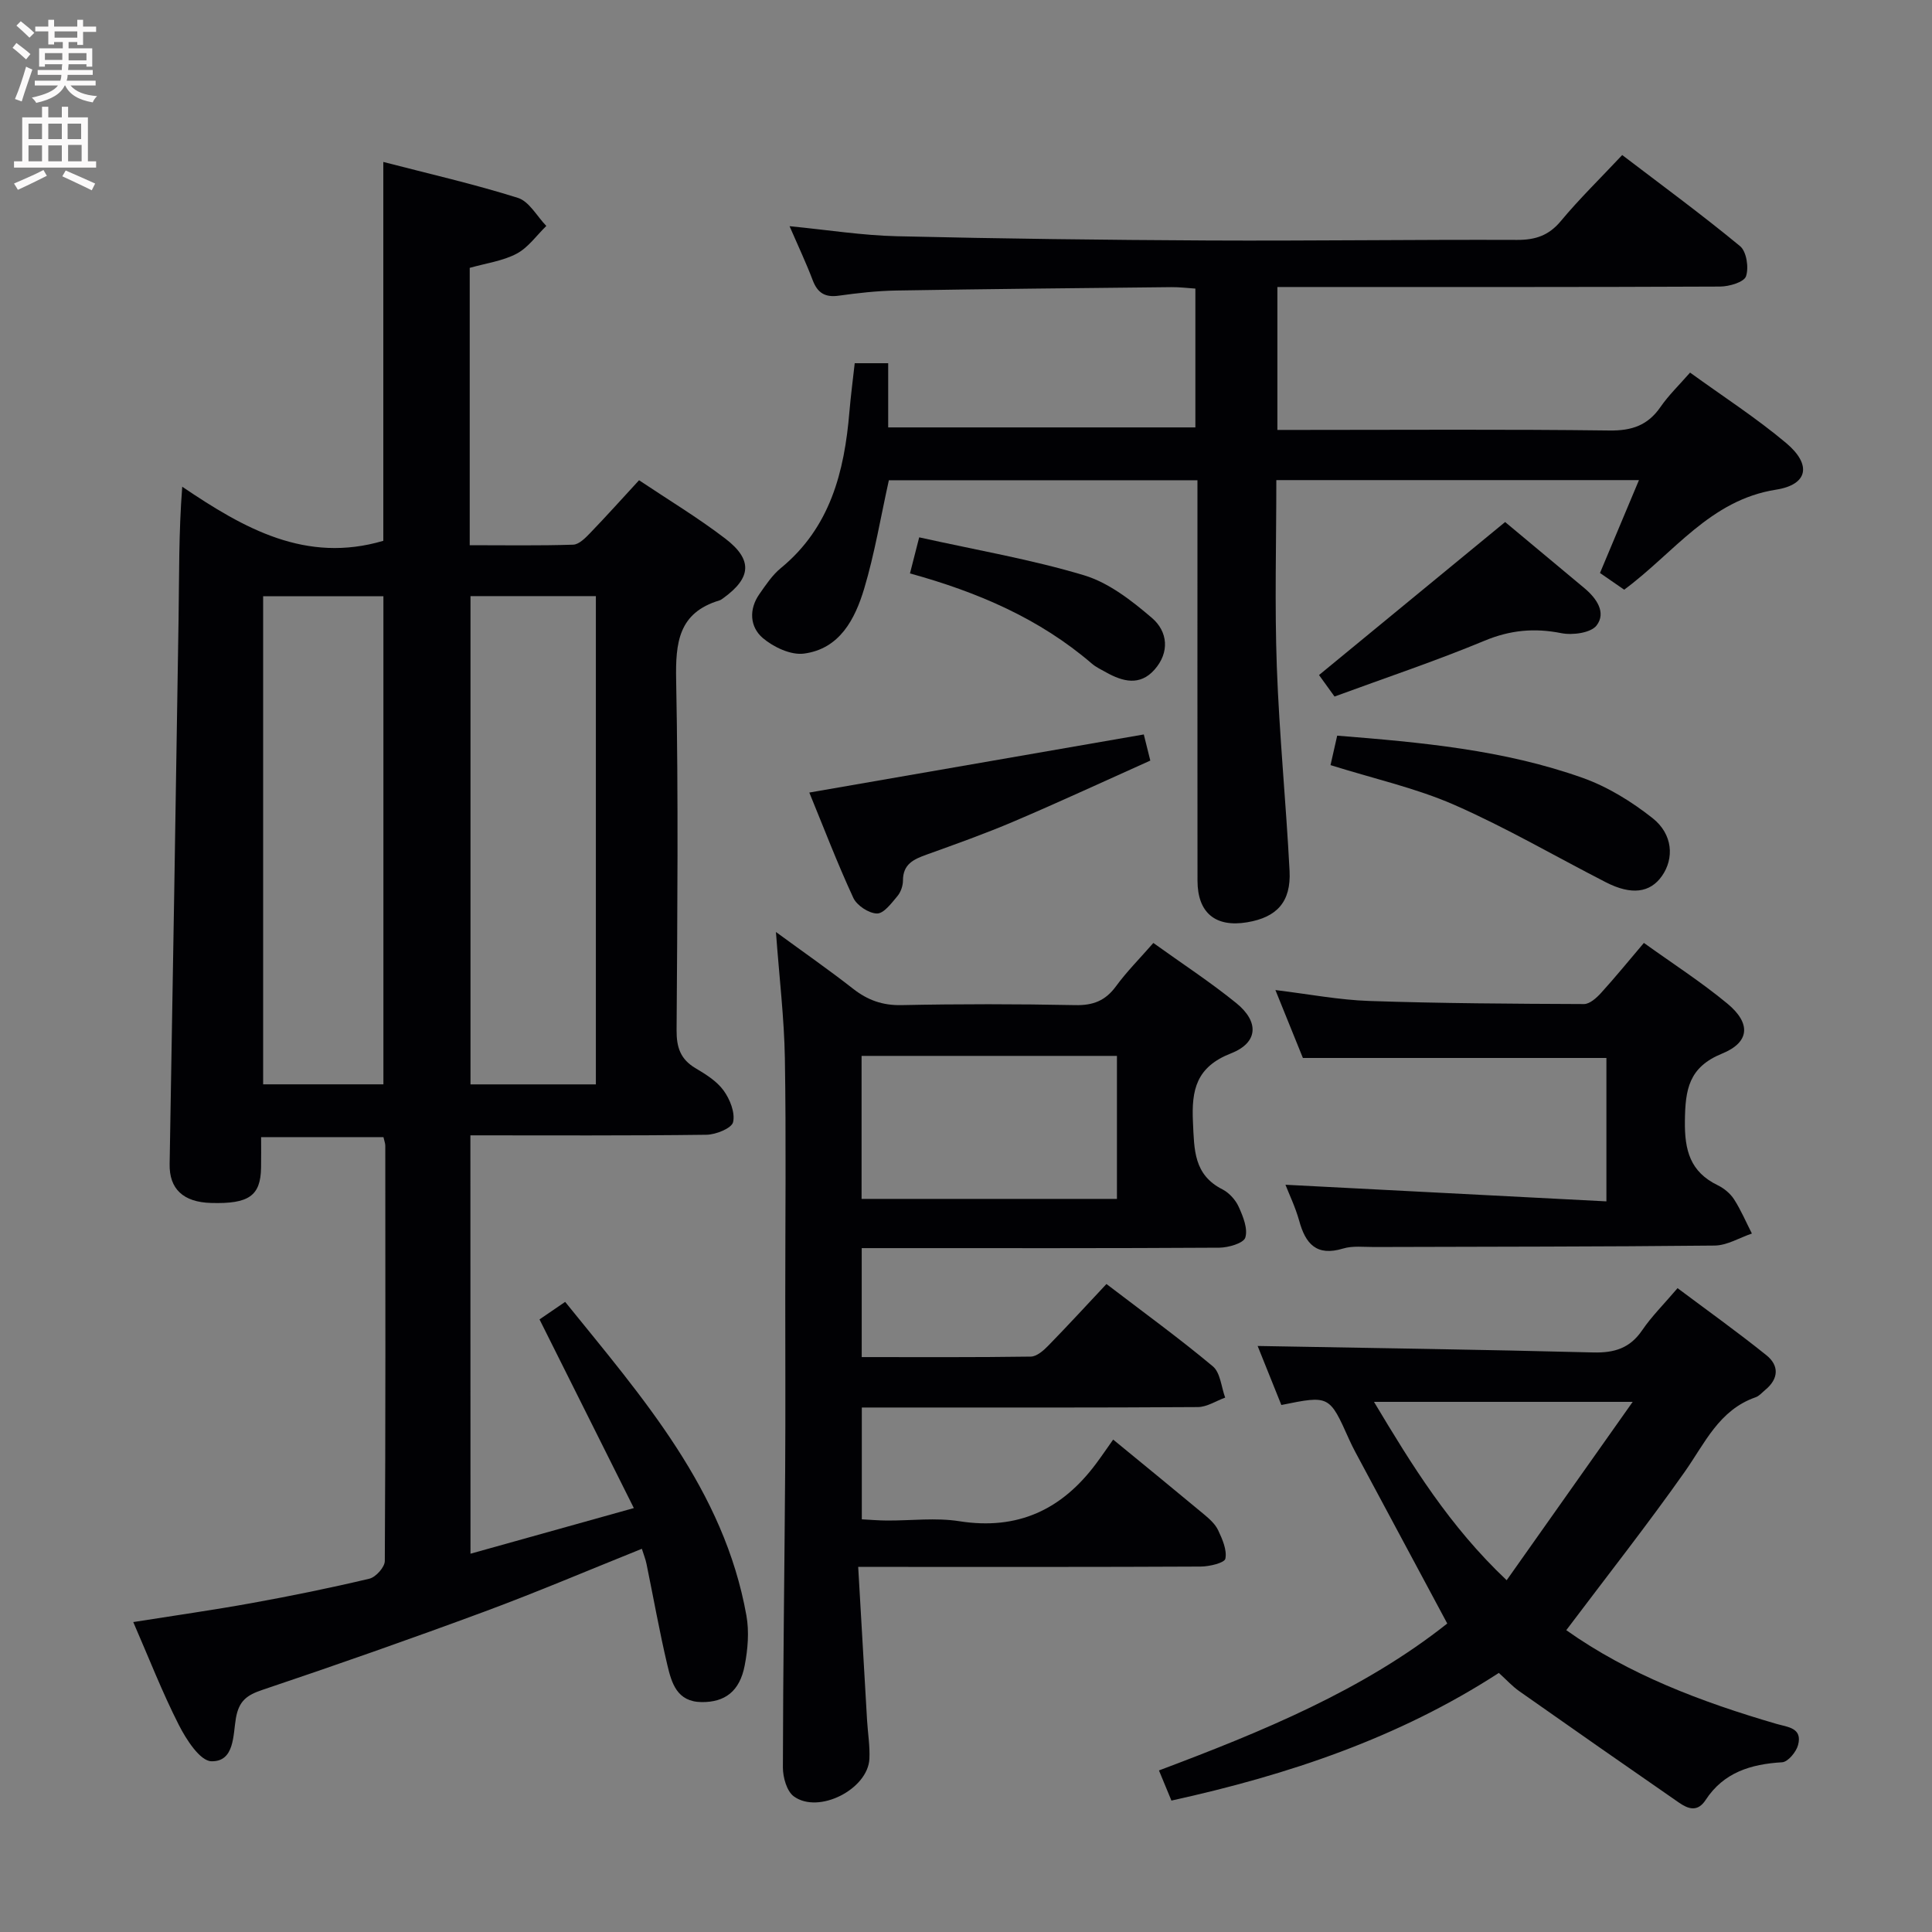 <svg enable-background="new 0 0 400 400" viewBox="0 0 400 400" xmlns="http://www.w3.org/2000/svg"><rect x="0" y="0" width="400" height="400" fill="#808080" stroke="none"/><g fill="#010104"><path d="m97.41 321.68c11.02-3.08 21.83-6.1 33.82-9.45-6.65-13.3-13.01-26.01-19.53-39.06 1.37-.93 3.1-2.12 5.31-3.63 16.02 19.83 32.87 38.86 37.53 64.96.59 3.33.29 6.97-.36 10.32-1.03 5.38-4.12 7.63-8.92 7.58-5.12-.06-6.21-3.96-7.09-7.66-1.64-6.94-2.88-13.97-4.32-20.96-.19-.94-.56-1.84-.96-3.12-11.04 4.43-21.69 8.97-32.54 12.99-15.24 5.64-30.58 11.03-45.99 16.21-3.26 1.09-4.89 2.28-5.52 5.87-.6 3.46-.26 9.04-5.08 8.92-2.35-.06-5.21-4.51-6.74-7.53-3.43-6.74-6.18-13.83-9.43-21.29 8.59-1.36 16.59-2.49 24.53-3.93 8.16-1.48 16.29-3.13 24.36-5.05 1.33-.32 3.19-2.39 3.19-3.67.17-28.66.12-57.32.1-85.98 0-.47-.2-.95-.38-1.77-8.21 0-16.43 0-25.33 0 0 2.13.03 4.22-.01 6.32-.09 5.83-2.52 7.54-10.35 7.31-5.8-.16-8.67-2.94-8.58-8.05.65-37.62 1.28-75.23 1.85-112.85.14-8.95.02-17.89.76-27.39 12.86 8.7 25.62 15.92 41.63 11.2 0-25.62 0-51.67 0-78.44 9.41 2.44 18.76 4.57 27.87 7.44 2.34.74 3.94 3.81 5.88 5.81-2.03 1.97-3.76 4.49-6.16 5.75-2.86 1.51-6.29 1.96-9.7 2.93v57.42c7.22 0 14.33.12 21.42-.11 1.21-.04 2.54-1.4 3.53-2.43 3.34-3.46 6.54-7.04 10.11-10.91 6.1 4.08 12.21 7.76 17.84 12.07 5.73 4.38 5.41 8.12-.35 12.3-.27.19-.55.42-.85.51-8.5 2.55-9.11 8.77-8.96 16.52.47 24.15.25 48.32.09 72.48-.02 3.54.8 5.99 3.89 7.83 2.13 1.27 4.42 2.68 5.83 4.62 1.32 1.81 2.43 4.58 1.98 6.56-.29 1.27-3.57 2.6-5.52 2.62-16.15.21-32.31.12-48.87.12.02 28.78.02 57.33.02 86.62zm0-198.26v101.09h25.96c0-33.97 0-67.52 0-101.09-8.9 0-17.35 0-25.96 0zm-42.93.03v101.05h24.9c0-33.97 0-67.5 0-101.05-8.54 0-16.64 0-24.9 0z"/><path d="m163.47 46.83c8.05.79 15.13 1.92 22.22 2.08 21.47.51 42.95.77 64.42.88 21.33.1 42.65-.2 63.98-.12 3.8.01 6.57-.9 9.07-3.91 3.82-4.59 8.12-8.78 12.7-13.66 8.24 6.28 16.51 12.35 24.41 18.87 1.33 1.1 1.84 4.45 1.22 6.24-.42 1.21-3.48 2.11-5.37 2.12-28.49.13-56.99.09-85.48.09-1.96 0-3.92 0-6.17 0v29.59h5.28c21.16 0 42.33-.15 63.49.12 4.62.06 7.92-1.07 10.54-4.86 1.67-2.42 3.83-4.5 6.13-7.13 6.83 4.95 13.7 9.38 19.9 14.59 5.32 4.48 4.53 8.61-2.1 9.65-13.68 2.15-21.11 13.08-31.44 20.71-1.46-1.01-3.05-2.1-5.01-3.46 2.66-6.35 5.26-12.55 8.07-19.23-25.28 0-49.95 0-75.08 0 0 13.04-.36 25.84.1 38.6.51 14.11 1.91 28.19 2.64 42.3.33 6.42-2.62 9.62-8.78 10.65-6.56 1.1-10.27-1.95-10.28-8.62-.03-27.49-.01-54.98-.01-82.9-21.53 0-42.88 0-63.89 0-1.7 7.66-2.94 15.19-5.11 22.44-1.89 6.29-5.05 12.47-12.47 13.45-2.71.36-6.31-1.34-8.53-3.23-2.67-2.29-2.92-5.93-.69-9.1 1.33-1.9 2.67-3.93 4.43-5.37 10.24-8.41 13.16-19.94 14.2-32.35.28-3.29.71-6.57 1.1-10.07h6.93v13.29h63.6c0-9.32 0-18.72 0-28.74-1.52-.1-3.26-.32-5-.3-18.98.2-37.96.38-56.94.7-3.98.07-7.96.52-11.91 1.07-2.79.39-4.35-.55-5.35-3.13-1.34-3.55-2.96-6.97-4.82-11.26z"/><path d="m178.43 291.41v23.15c1.72.09 3.47.24 5.21.25 5 .03 10.1-.63 14.97.14 12.1 1.91 21.23-2.39 28.33-11.93 1.2-1.61 2.32-3.27 3.53-4.97 6.98 5.73 12.9 10.56 18.77 15.45 1.14.95 2.36 2.03 2.97 3.33.87 1.85 1.85 4.07 1.49 5.88-.17.87-3.3 1.62-5.09 1.63-21.32.11-42.64.07-63.97.07-1.96 0-3.91 0-6.96 0 .64 11.04 1.23 21.42 1.84 31.81.16 2.65.61 5.3.48 7.93-.31 6.3-10.52 11.51-15.65 7.77-1.46-1.07-2.26-3.94-2.26-5.98.03-20.47.33-40.94.47-61.41.08-11.99.02-23.99.02-35.98 0-16.49.19-32.97-.08-49.45-.14-8.26-1.14-16.51-1.85-26.14 5.96 4.36 11.07 7.91 15.97 11.75 3.02 2.36 6.09 3.47 10.02 3.39 11.99-.25 23.99-.24 35.98 0 3.7.08 6.24-.91 8.43-3.9 2.23-3.05 4.93-5.75 7.74-8.97 5.94 4.27 11.78 8.08 17.18 12.46 4.75 3.86 4.54 8.18-1.09 10.39-7.2 2.82-8.22 7.53-7.89 14.29.27 5.67.14 10.84 6.09 13.87 1.4.71 2.72 2.17 3.37 3.6.91 2 1.94 4.54 1.38 6.38-.35 1.17-3.5 2.09-5.4 2.1-22.65.14-45.31.09-67.96.09-1.95 0-3.9 0-6.06 0v22.56c11.81 0 23.41.07 35.01-.1 1.23-.02 2.64-1.26 3.62-2.27 4.05-4.15 7.97-8.42 12.04-12.76 7.88 6.02 15.15 11.3 22.03 17.05 1.56 1.31 1.74 4.27 2.55 6.47-1.89.68-3.77 1.95-5.67 1.96-21.15.14-42.31.09-63.47.09-1.95 0-3.9 0-6.09 0zm52.82-43.19c0-10.11 0-19.82 0-29.61-17.82 0-35.31 0-52.87 0v29.61z"/><path d="m324.28 337.51c12.96 9.19 27.96 14.86 43.48 19.39 2.32.68 5.47.79 4.51 4.39-.38 1.44-2.1 3.5-3.3 3.57-6.48.38-12.11 2.1-15.84 7.81-1.67 2.56-3.61 1.86-5.51.55-11.05-7.65-22.07-15.33-33.06-23.07-1.48-1.04-2.71-2.41-4.24-3.79-20.72 13.44-43.57 21.11-67.79 26.43-.86-2.07-1.66-4-2.58-6.24 21.47-8.07 42.32-16.64 59.69-30.42-6.48-12.08-12.75-23.77-19.01-35.46-.47-.88-.91-1.77-1.32-2.68-4.08-9.12-4.08-9.12-14.02-7.1-1.76-4.38-3.54-8.81-4.91-12.22 23.04.42 46.27.74 69.5 1.34 4.37.11 7.58-.88 10.11-4.59 1.95-2.87 4.47-5.36 7.33-8.72 6.17 4.62 12.42 9.08 18.4 13.89 2.67 2.14 2.55 4.89-.26 7.19-.64.53-1.23 1.25-1.98 1.51-7.58 2.64-10.5 9.51-14.68 15.44-7.74 10.98-16.07 21.56-24.52 32.78zm-39.81-47.27c7.86 13.12 15.57 25.69 27.47 36.93 8.68-12.29 17.02-24.1 26.09-36.93-18.75 0-35.66 0-53.56 0z"/><path d="m266.14 245.29c22.01 1.14 44 2.28 66.45 3.44 0-10.74 0-20.29 0-29.69-20.64 0-41.34 0-62.84 0-1.54-3.81-3.45-8.53-5.69-14.06 6.91.84 13.16 2.05 19.44 2.26 14.81.5 29.63.58 44.45.64 1.18 0 2.59-1.27 3.52-2.29 2.9-3.19 5.63-6.54 8.88-10.37 5.87 4.22 11.85 8.07 17.29 12.57 4.89 4.05 4.67 7.99-1.09 10.34-6.94 2.83-7.63 7.45-7.71 13.94-.08 6.12 1.1 10.56 6.81 13.33 1.3.63 2.6 1.71 3.37 2.91 1.43 2.23 2.48 4.71 3.69 7.08-2.57.87-5.13 2.46-7.71 2.49-23.49.25-46.98.22-70.48.3-2.16.01-4.46-.29-6.46.32-5.5 1.66-7.78-.98-9.09-5.8-.79-2.81-2.08-5.48-2.83-7.41z"/><path d="m167.56 164.09c23.55-4.09 46.25-8.03 69.25-12.03.29 1.17.72 2.89 1.35 5.41-9.44 4.23-18.73 8.54-28.16 12.56-5.95 2.54-12.07 4.72-18.16 6.91-2.66.96-4.89 1.95-4.89 5.35 0 1.1-.45 2.41-1.15 3.24-1.22 1.45-2.82 3.63-4.23 3.6-1.7-.03-4.17-1.66-4.9-3.24-3.33-7.19-6.16-14.62-9.11-21.8z"/><path d="m275.47 158.41c.46-2.04.9-3.96 1.38-6.1 17.34 1.38 34.49 2.93 50.82 8.74 5.18 1.84 10.14 4.91 14.48 8.34 4.22 3.34 4.49 8.34 1.94 11.97-2.46 3.51-6.34 4.01-11.62 1.3-10.46-5.36-20.65-11.32-31.39-16.03-7.98-3.49-16.65-5.41-25.61-8.22z"/><path d="m311.62 108.08c5.24 4.36 10.85 9.03 16.45 13.72 2.47 2.07 4.53 5.02 2.49 7.69-1.18 1.55-4.97 2.06-7.3 1.6-5.57-1.11-10.57-.65-15.89 1.56-10.08 4.19-20.46 7.66-31.07 11.56-1.23-1.71-2.36-3.28-3.21-4.45 12.81-10.53 25.43-20.9 38.53-31.68z"/><path d="m190.31 111.25c11.91 2.65 23.23 4.58 34.14 7.86 5.13 1.55 9.87 5.25 14.05 8.83 3.28 2.81 3.72 7.13.5 10.74-3.01 3.37-6.54 2.45-9.98.53-1.01-.57-2.1-1.07-2.97-1.82-10.82-9.3-23.56-14.78-37.65-18.67.6-2.35 1.14-4.48 1.91-7.47z"/></g><path d="m2.6 9.9.8-1c.9.7 1.9 1.4 2.9 2.3l-.9 1.1c-1.1-1-2-1.8-2.8-2.4zm.5 10.6c.9-2.1 1.6-4.3 2.3-6.7.4.2.8.4 1.3.6-.7 2.1-1.5 4.3-2.2 6.6zm.3-15.2.9-.9c1 .8 2 1.6 2.8 2.4l-1 1c-.9-.9-1.8-1.7-2.7-2.5zm12.6-1.2h1.2v1.4h2.7v1.1h-2.7v2.7h-1.2v-.6h-1.8v1.3h4.9v3.8h-1.2v-.5h-3.7c0 .4-.1.9-.1 1.2h5.1v1h-5.2c0 .5-.1.9-.2 1.2h6v1h-5.2c1.1 1.3 2.9 2 5.5 2.2-.4.4-.7.8-.9 1.3-2.9-.5-4.8-1.6-5.7-3.5h-.1c-.8 1.7-2.7 2.9-5.9 3.6-.2-.4-.6-.8-.9-1.1 2.8-.6 4.6-1.4 5.4-2.5h-4.8v-1h5.3c.1-.3.2-.7.2-1.2h-4.9v-1h5c0-.4 0-.8.1-1.2h-3.6v.5h-1.2v-3.8h4.9v-1.3h-1.8v.5h-1.2v-2.7h-2.7v-1h2.7v-1.4h1.2v1.4h4.8zm-6.7 8.3h3.6c0-.4 0-.9 0-1.4h-3.6zm1.9-4.6h4.8v-1.3h-4.7v1.3zm6.7 3.2h-3.7v1.5h3.7z" fill="#fbfafa"/><path d="m8.7 22.1h1.3v2.2h2.8v-2.2h1.3v2.2h4.1v9.1h1.7v1.3h-17v-1.3h1.7v-9.1h4.1zm.3 13.1.7 1.2c-1.8.9-3.8 1.9-6 2.9-.2-.4-.5-.8-.8-1.3 2.3-1 4.4-1.9 6.1-2.8zm-3.1-6.4h2.8v-3.2h-2.8zm0 4.6h2.8v-3.3h-2.8zm4.1-4.6h2.8v-3.2h-2.8zm0 4.6h2.8v-3.3h-2.8zm3.6 1.9c2.1.9 4.1 1.8 6.1 2.7l-.7 1.4c-2.2-1.1-4.2-2-6.1-2.9zm3.2-9.7h-2.8v3.2h2.8zm-2.7 7.8h2.8v-3.4h-2.8z" fill="#fbfafa"/></svg>